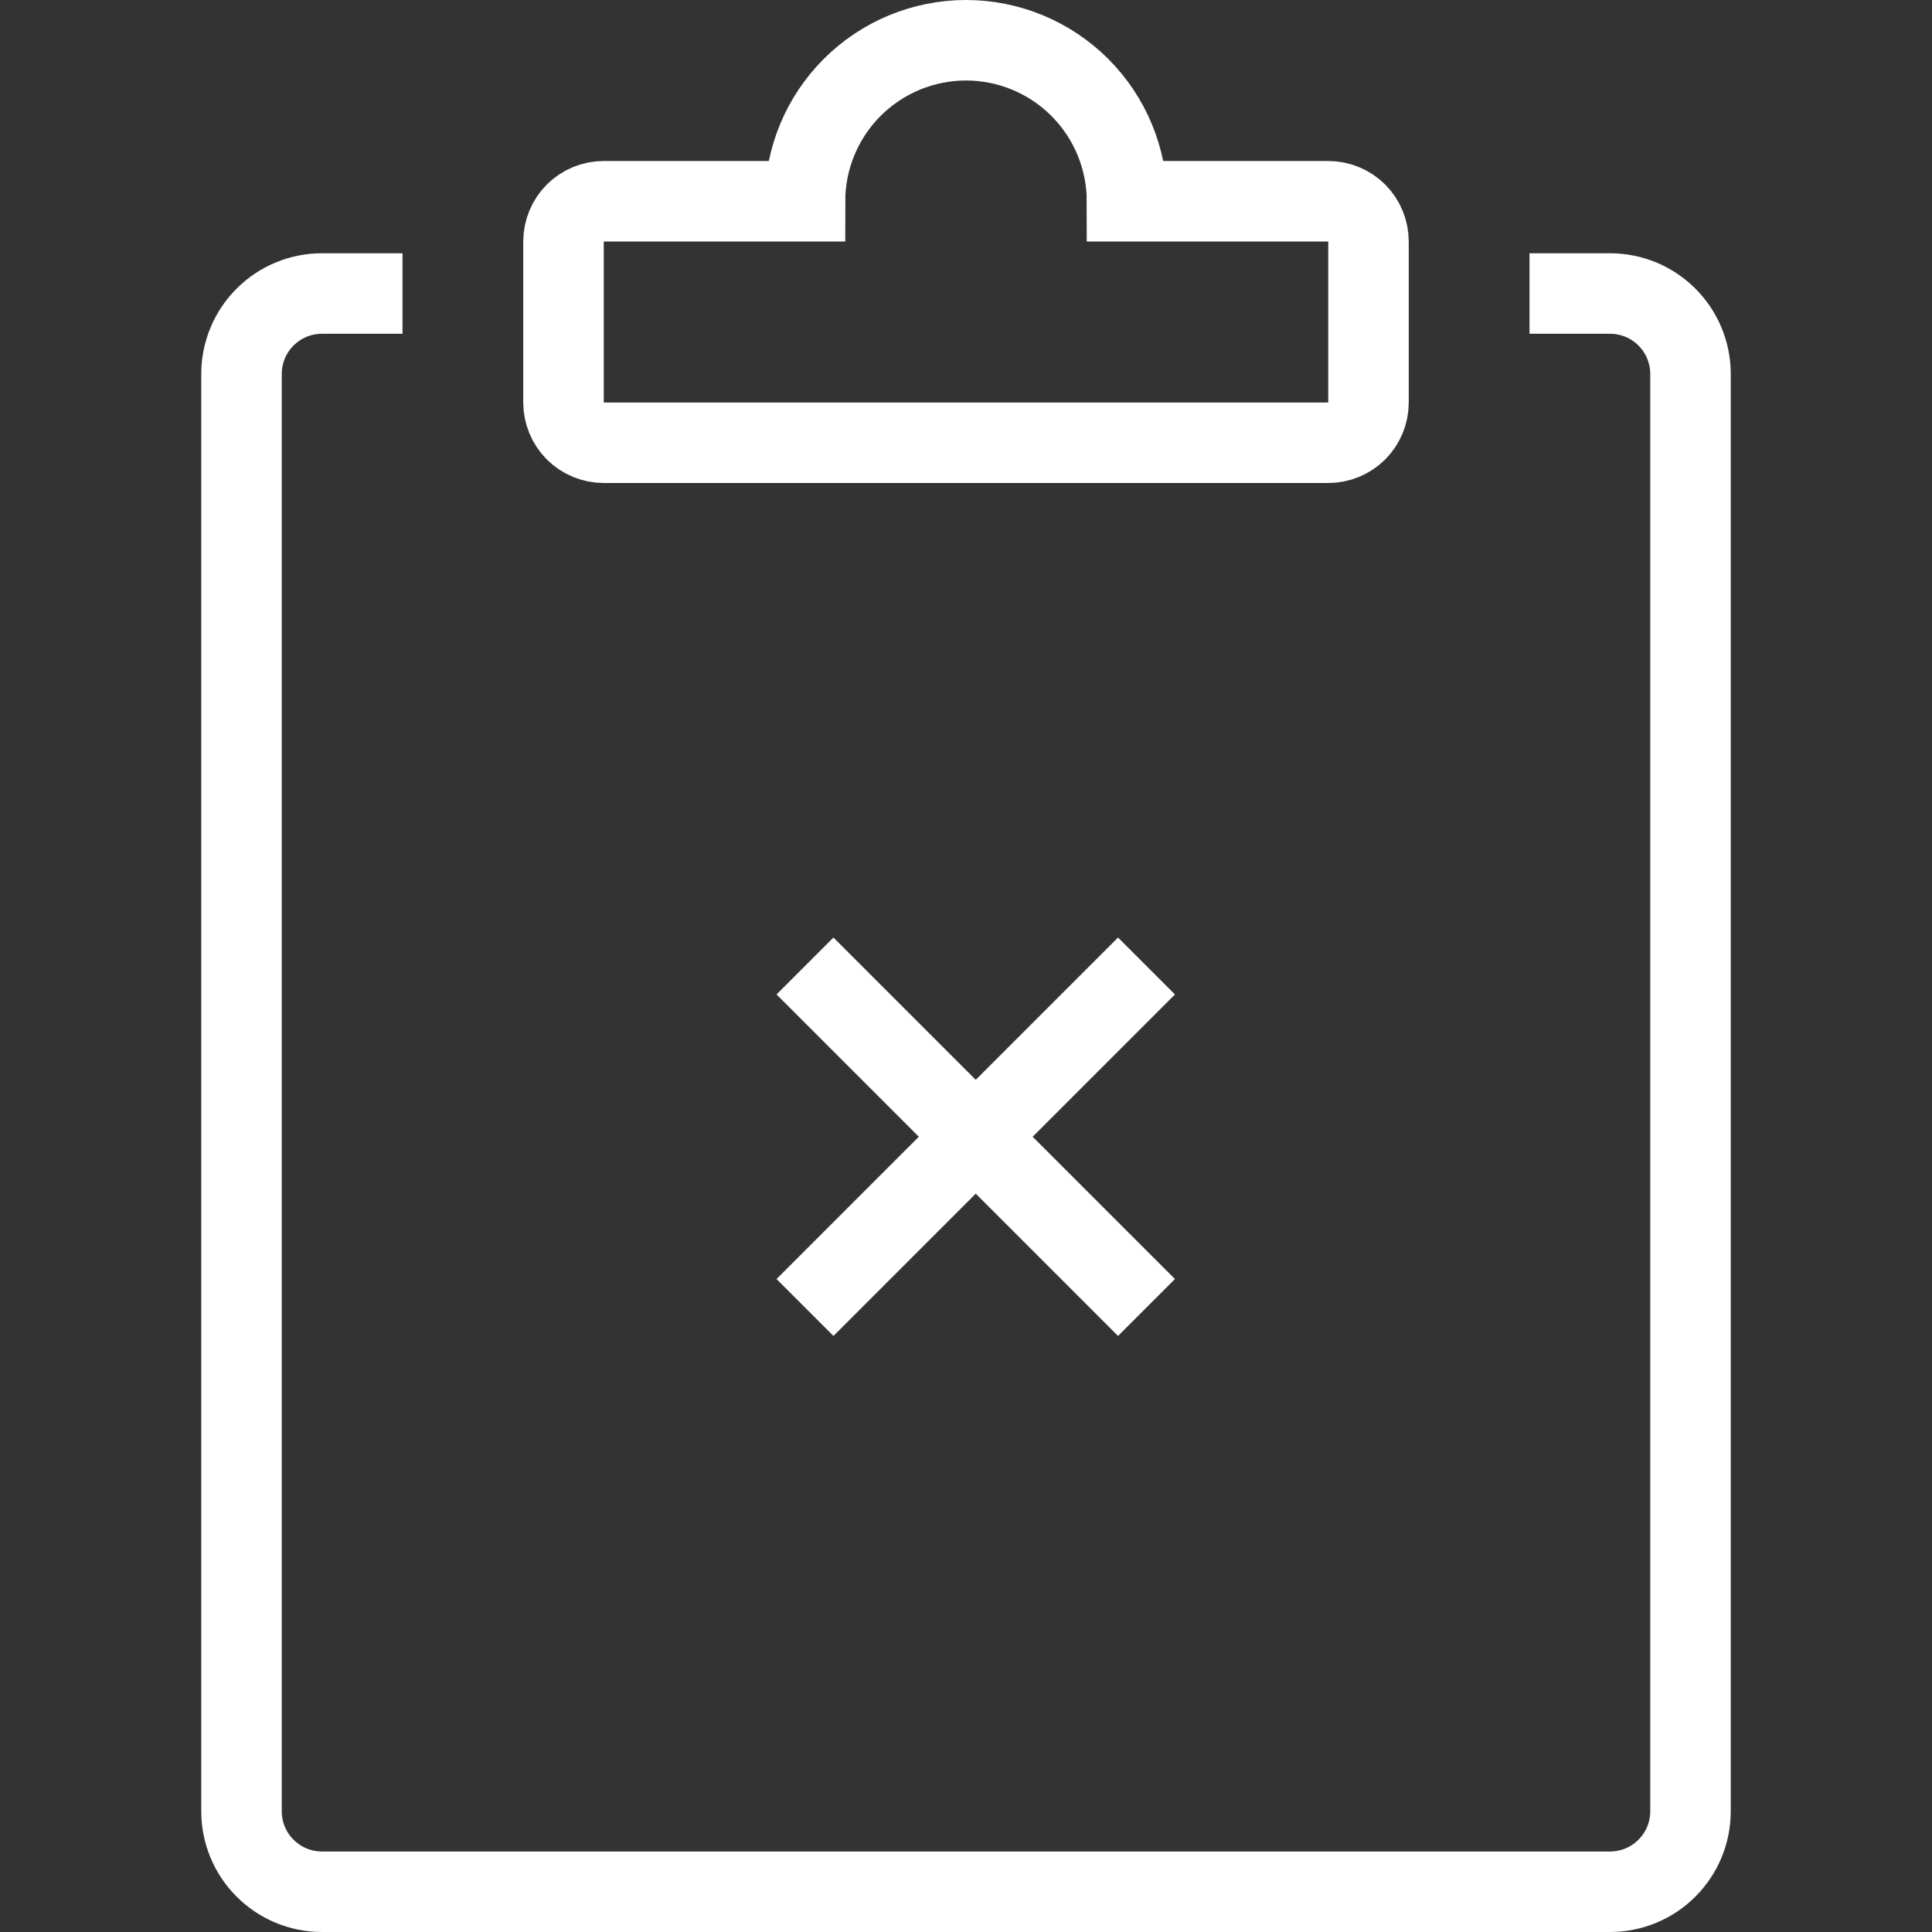 <svg
        width="24"
        height="24"
        viewBox="0 0 24 24"
        fill="none"
        xmlns="http://www.w3.org/2000/svg"
>
    <rect x="0" y="0" width="24" height="24" fill="#333333" stroke="none"/>
    <path
            d="M19 3.646H20C20.265 3.646 20.52 3.751 20.707 3.939C20.895 4.126 21 4.381 21 4.646V22.5C21 22.765 20.895 23.02 20.707 23.207C20.52 23.395 20.265 23.5 20 23.5H4C3.735 23.5 3.48 23.395 3.293 23.207C3.105 23.02 3 22.765 3 22.5V4.646C3 4.381 3.105 4.126 3.293 3.939C3.48 3.751 3.735 3.646 4 3.646H5"
            stroke="#ffffff"
            strokeLinecap="round"
            strokeLinejoin="round"
    />
    <path
            d="M14 2.5C14 1.97 13.789 1.461 13.414 1.086C13.039 0.711 12.53 0.5 12 0.5C11.47 0.5 10.961 0.711 10.586 1.086C10.211 1.461 10 1.97 10 2.5H7.5C7.367 2.5 7.24 2.553 7.146 2.646C7.053 2.74 7 2.867 7 3V5C7 5.133 7.053 5.26 7.146 5.354C7.24 5.447 7.367 5.5 7.5 5.5H16.5C16.633 5.5 16.76 5.447 16.854 5.354C16.947 5.26 17 5.133 17 5V3C17 2.867 16.947 2.74 16.854 2.646C16.76 2.553 16.633 2.5 16.5 2.5H14Z"
            stroke="#ffffff"
            strokeLinecap="round"
            strokeLinejoin="round"
    />
    <path
            d="M14.242 12L10 16.242"
            stroke="#ffffff"
            strokeLinecap="round"
            strokeLinejoin="round"
    />
    <path
            d="M14.242 16.242L10 12"
            stroke="#ffffff"
            strokeLinecap="round"
            strokeLinejoin="round"
    />
</svg>
